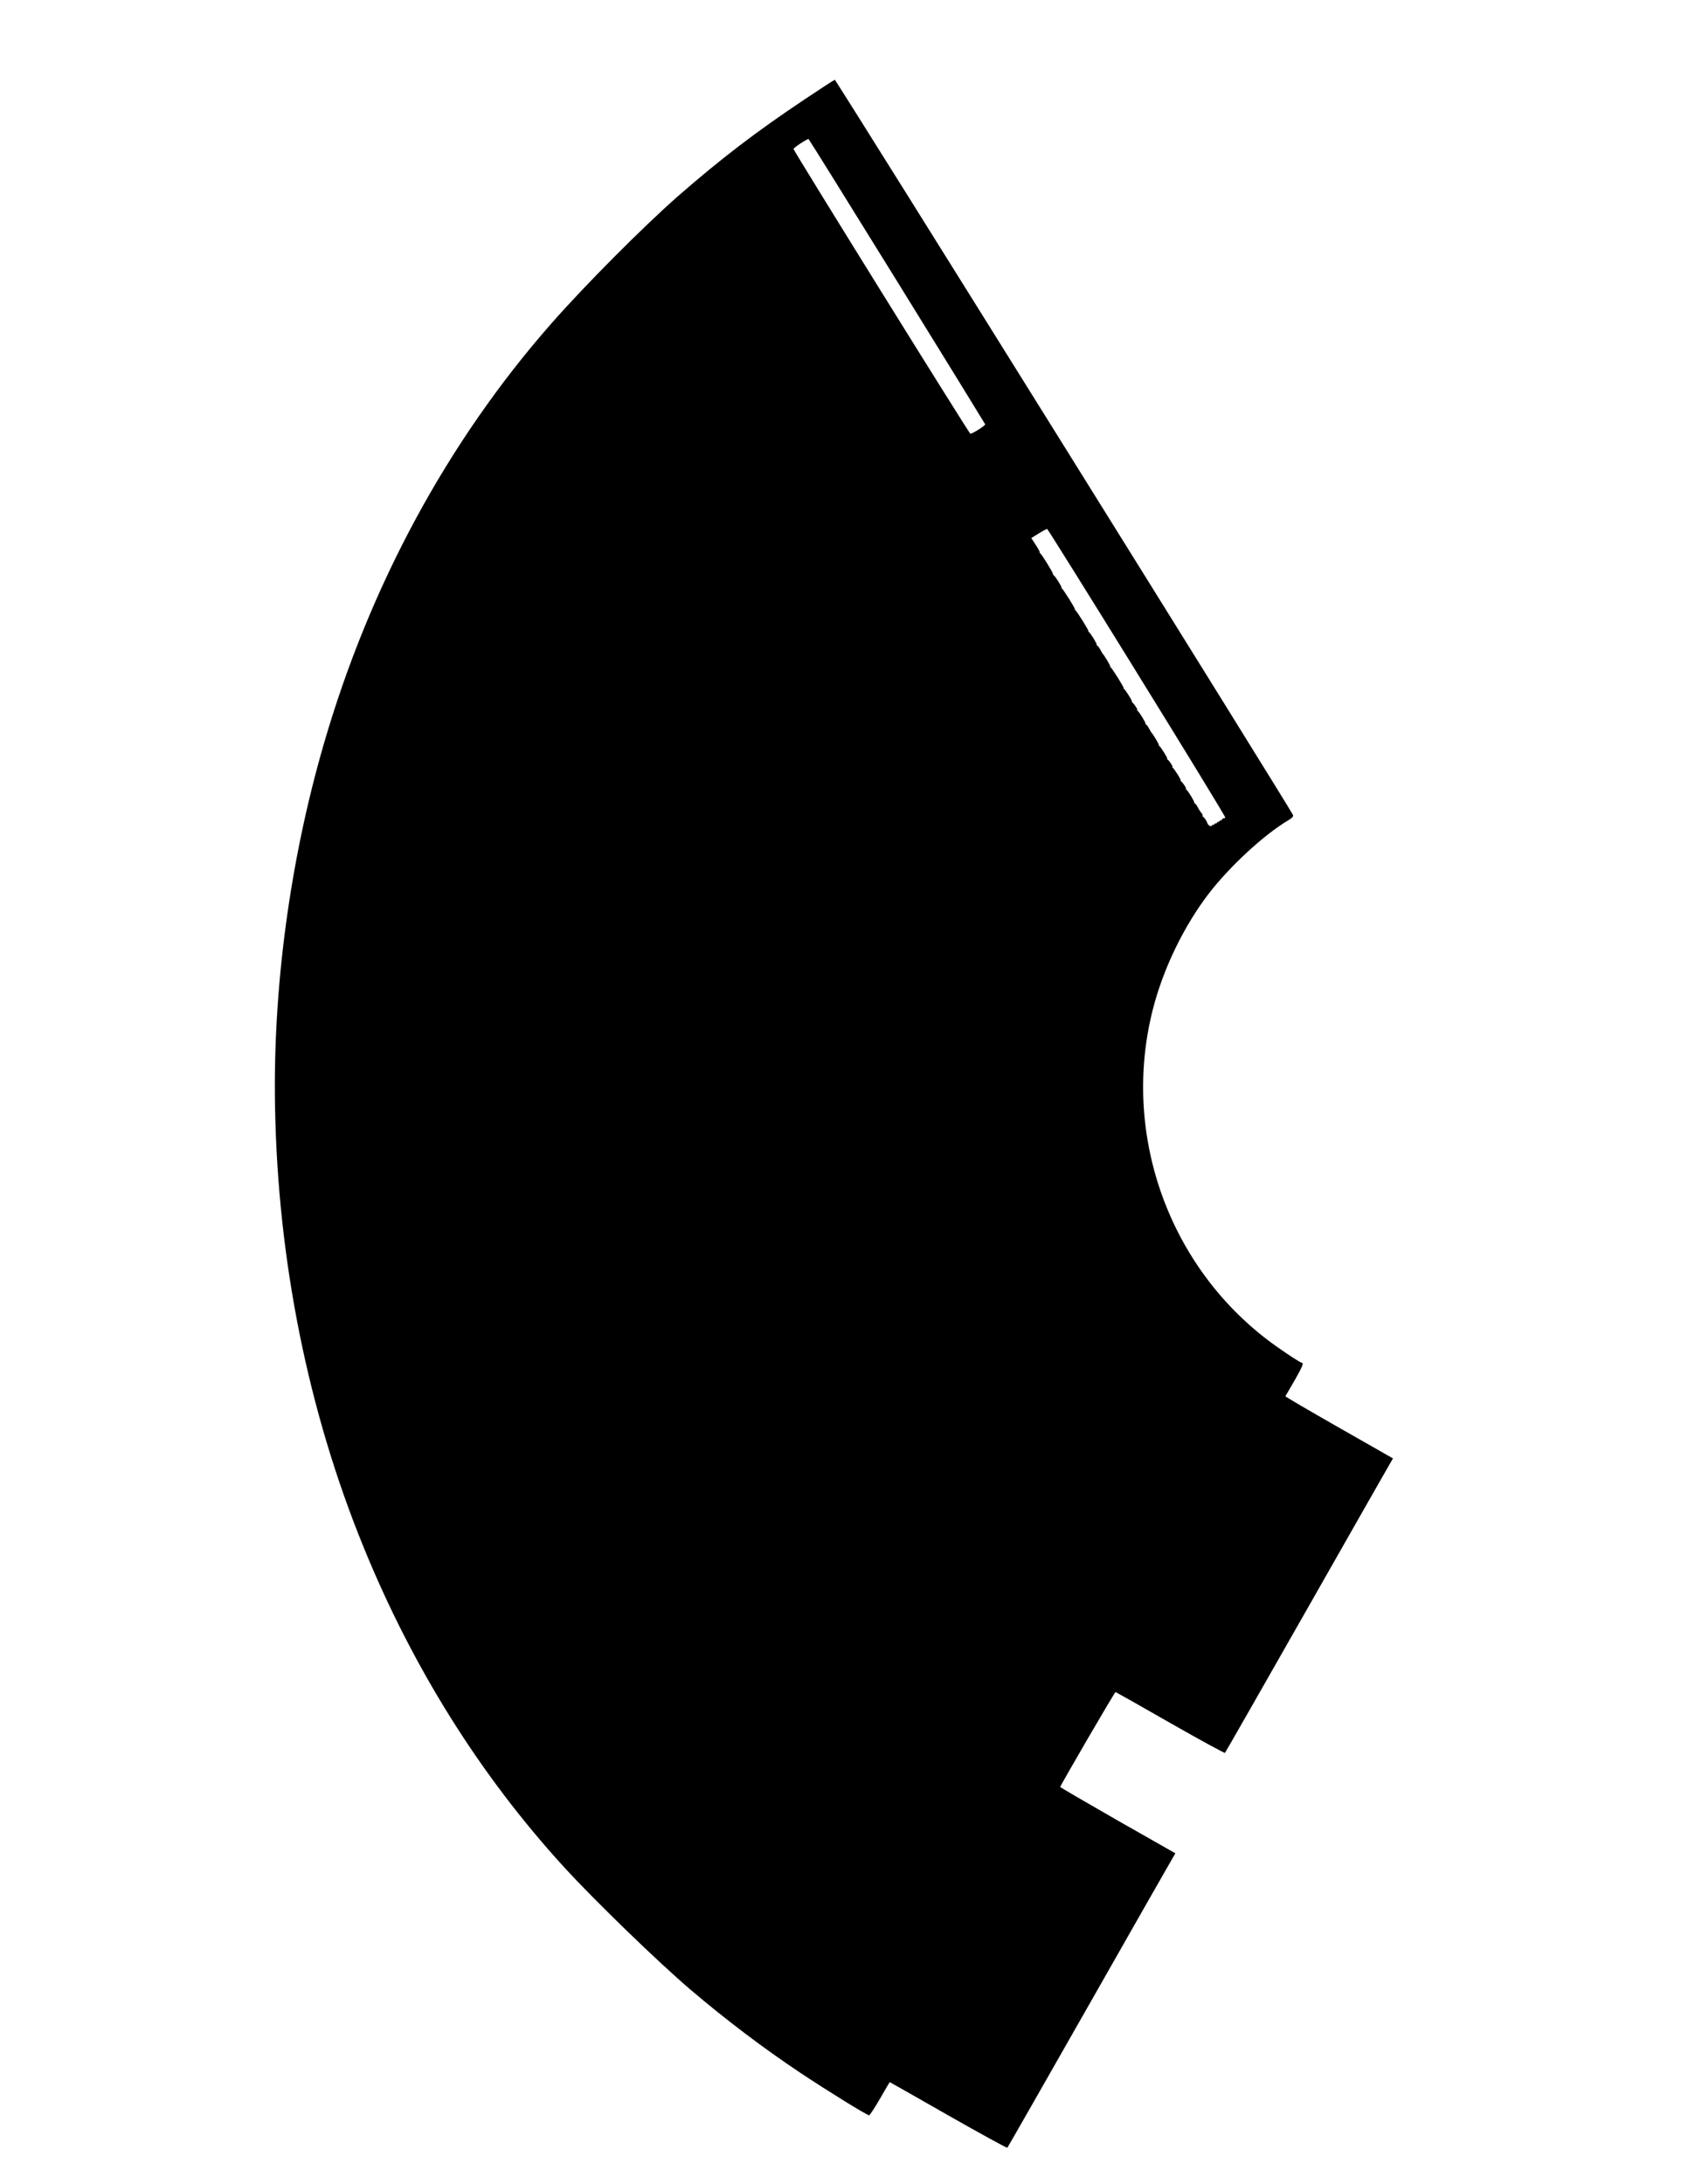 <?xml version="1.0" standalone="no"?>
<!DOCTYPE svg PUBLIC "-//W3C//DTD SVG 20010904//EN"
 "http://www.w3.org/TR/2001/REC-SVG-20010904/DTD/svg10.dtd">
<svg version="1.0" xmlns="http://www.w3.org/2000/svg"
 width="1622pt" height="2107pt" viewBox="0 0 1622 2107"
 preserveAspectRatio="xMidYMid meet">
<g transform="translate(0,2107) scale(0.1,-0.1)"
fill="#000000" stroke="none">
<path d="M7765 20112 c-466 -311 -810 -574 -1221 -933 -333 -292 -905 -866
-1228 -1235 -998 -1137 -1750 -2527 -2192 -4054 -327 -1128 -492 -2356 -470
-3505 27 -1480 319 -2931 853 -4240 474 -1164 1128 -2208 1937 -3092 294 -322
912 -920 1221 -1183 337 -287 703 -564 1060 -802 260 -173 640 -408 661 -408
7 0 54 72 105 160 50 88 93 160 94 160 1 0 256 -144 565 -321 310 -176 566
-317 570 -312 4 4 360 627 790 1383 430 756 793 1394 807 1416 l24 42 -556
316 c-305 175 -555 320 -555 324 1 14 526 917 534 916 4 -1 242 -135 528 -299
286 -163 524 -293 528 -288 4 4 360 627 790 1383 430 756 793 1394 807 1417
l24 41 -521 297 c-286 163 -519 299 -517 303 3 4 41 70 86 148 74 129 93 174
74 174 -17 0 -236 146 -346 232 -961 742 -1394 2005 -1092 3183 101 393 299
801 541 1116 201 260 527 562 761 702 41 24 53 37 50 52 -5 28 -4409 7095
-4422 7095 -5 0 -136 -85 -290 -188z m891 -1756 c465 -752 847 -1373 850
-1380 4 -11 -121 -91 -143 -91 -11 0 -1700 2720 -1706 2747 -2 12 132 100 145
96 4 -2 388 -619 854 -1372z m2314 -3777 c471 -761 855 -1390 852 -1396 -2 -7
-8 -11 -12 -8 -5 3 -13 -3 -19 -12 -6 -10 -11 -14 -11 -9 0 6 -7 1 -16 -10 -8
-10 -13 -12 -9 -4 4 8 -1 6 -9 -4 -9 -11 -16 -16 -16 -11 0 5 -7 0 -16 -11 -8
-10 -13 -12 -9 -4 5 11 3 11 -7 -1 -11 -13 -17 -14 -29 -5 -9 6 -17 16 -18 21
-5 20 -35 65 -44 65 -4 0 -6 4 -3 8 3 5 -2 18 -12 28 -9 11 -26 36 -36 57 -11
20 -24 37 -29 37 -6 0 -8 3 -4 6 6 6 -59 114 -77 126 -6 4 -7 8 -3 8 9 0 -31
61 -48 72 -5 4 -7 8 -3 8 9 0 -61 112 -76 122 -6 4 -7 8 -3 8 9 0 -31 61 -48
72 -5 4 -7 8 -3 8 9 0 -61 112 -76 122 -6 4 -8 8 -4 8 7 0 -57 108 -71 120 -3
3 -15 22 -25 43 -11 20 -24 37 -29 37 -6 0 -8 3 -4 6 6 6 -59 114 -77 126 -6
4 -7 8 -3 8 9 0 -31 61 -48 72 -5 4 -7 8 -3 8 9 0 -61 112 -76 122 -6 4 -8 8
-4 8 9 0 -111 192 -126 202 -6 4 -8 8 -4 8 7 0 -57 108 -71 120 -3 3 -15 22
-25 43 -11 20 -24 37 -29 37 -6 0 -8 3 -4 6 6 6 -59 114 -77 126 -6 4 -8 8 -4
8 9 0 -111 192 -126 202 -6 4 -8 8 -4 8 9 0 -111 192 -126 202 -6 4 -8 8 -4 8
9 0 -62 114 -74 118 -4 2 -8 9 -8 14 0 14 -109 191 -124 200 -6 4 -8 8 -4 8 5
0 -12 31 -36 69 l-45 69 72 45 c40 25 76 44 81 43 5 -1 395 -625 866 -1387z"/>
</g>
</svg>
